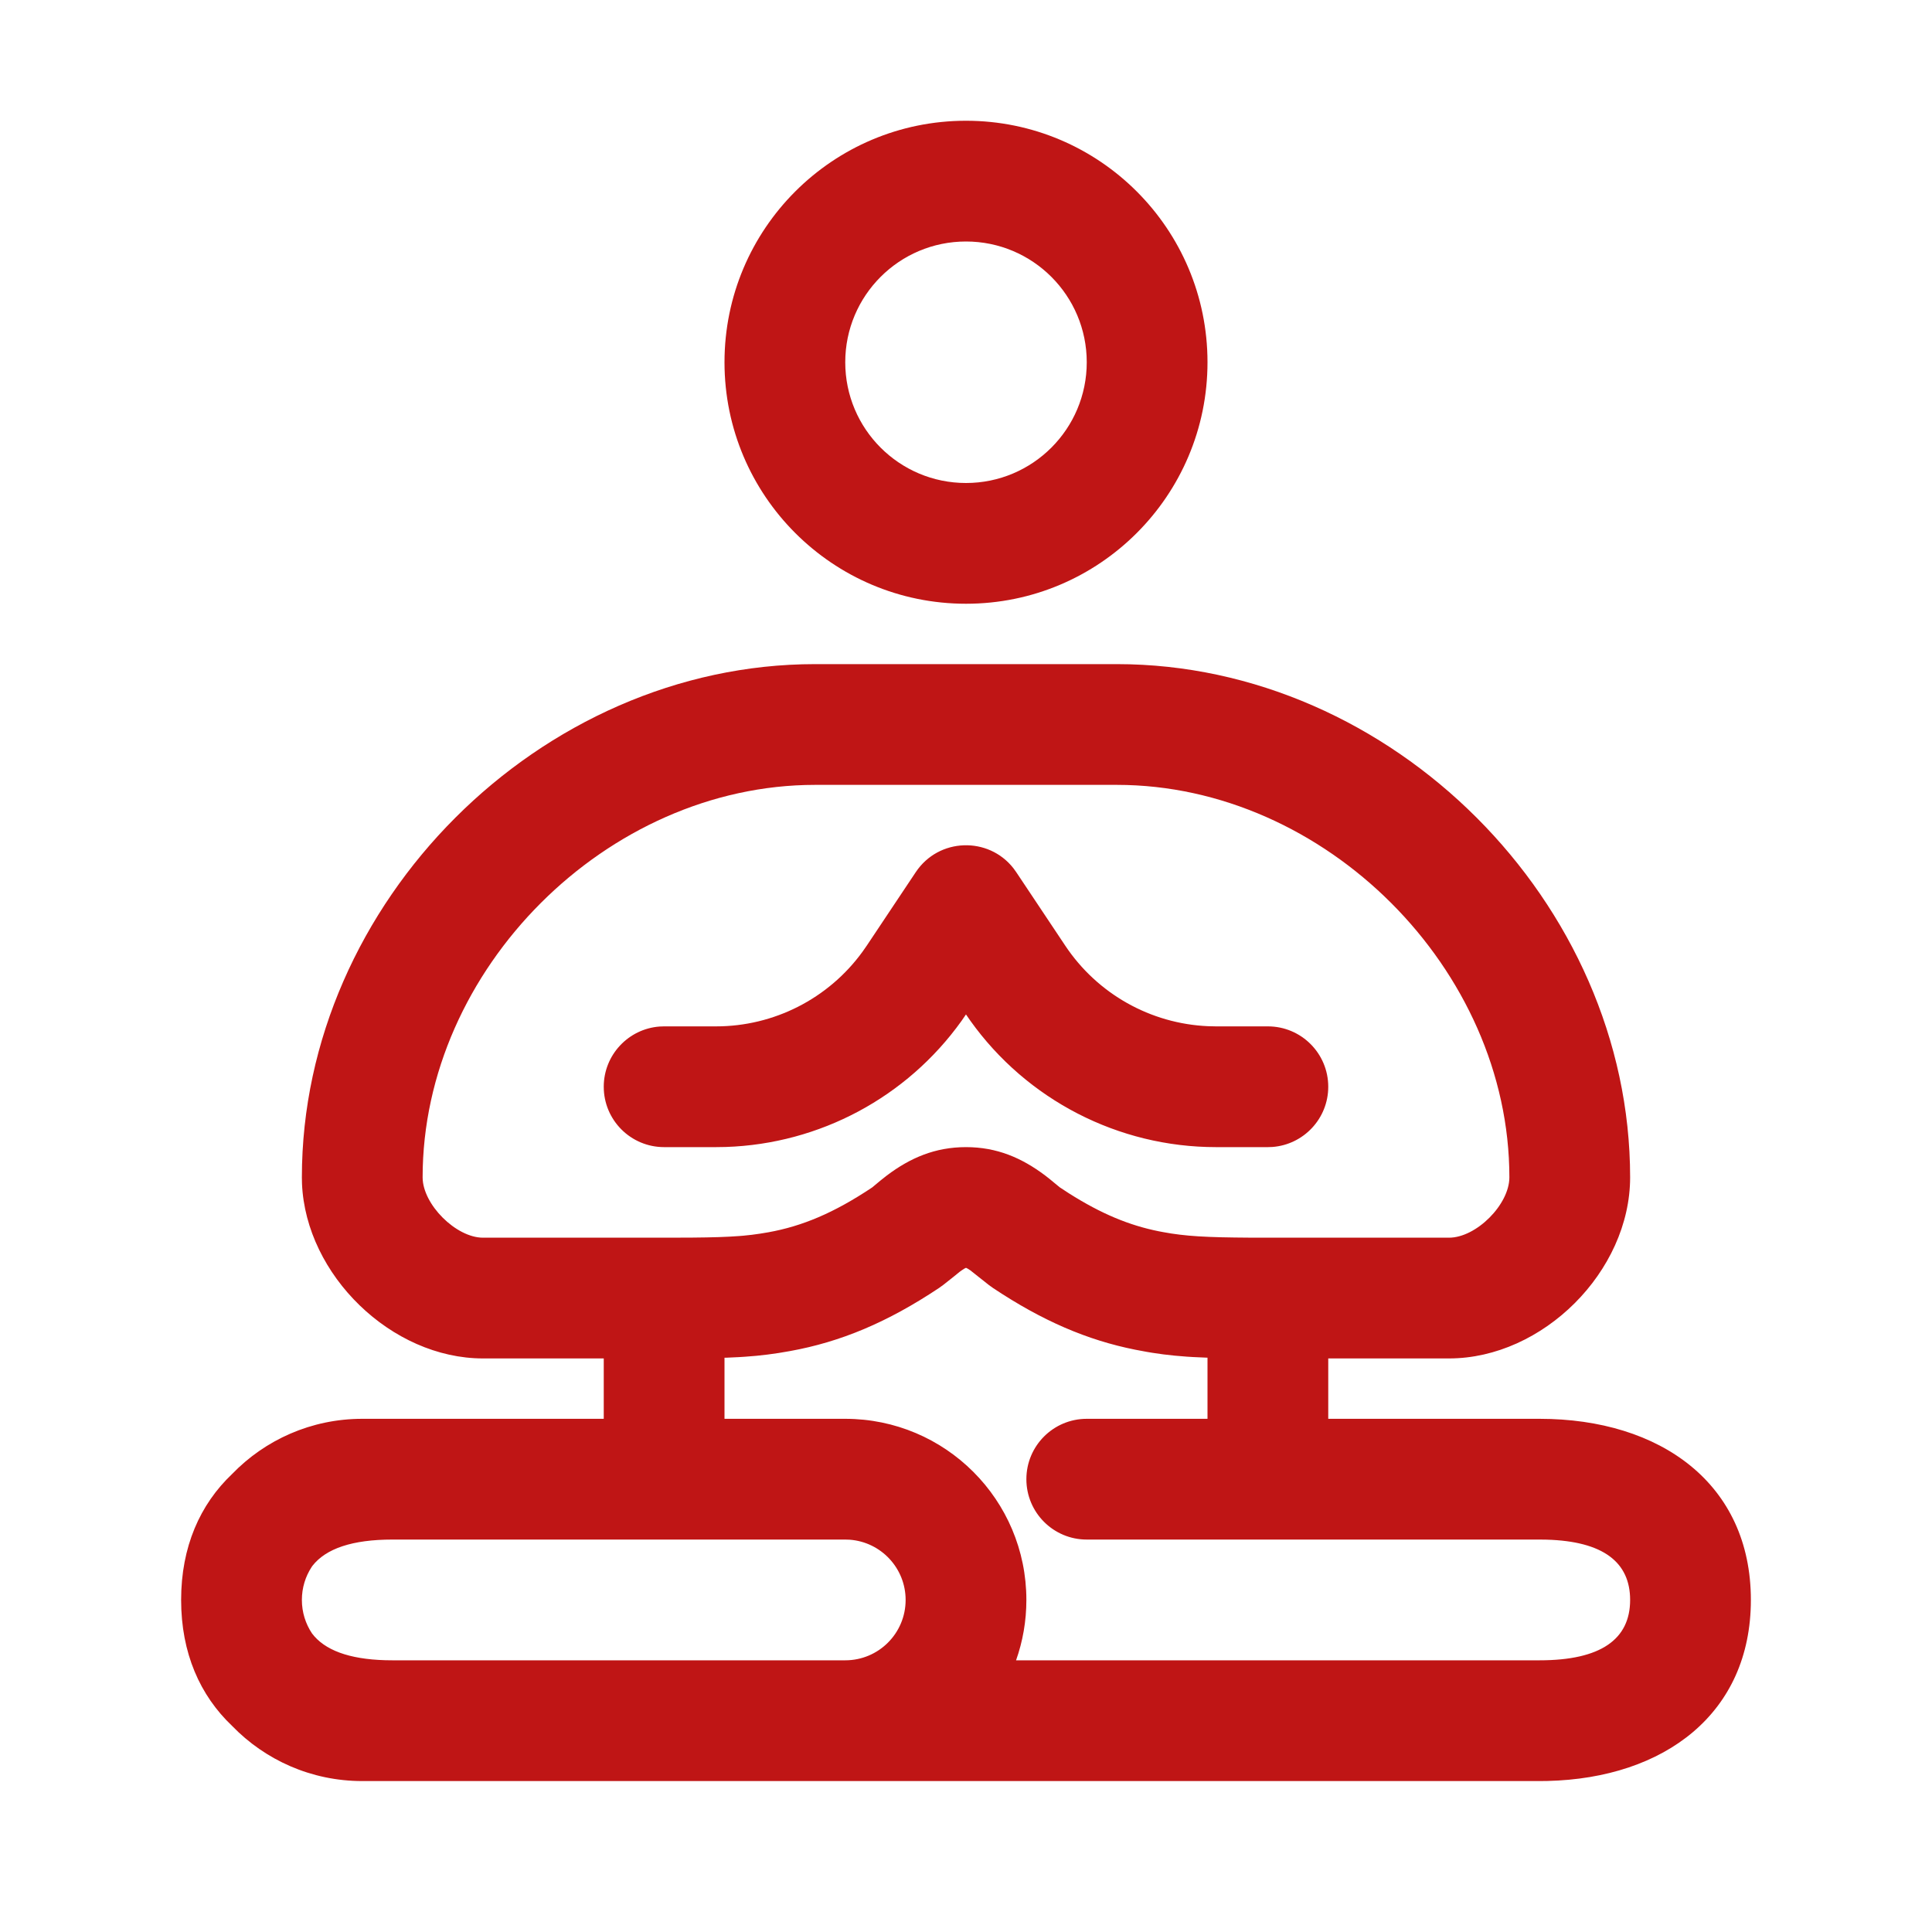 <?xml version="1.0" encoding="UTF-8"?>
<svg width="64px" height="64px" viewBox="0 0 64 64" version="1.1" xmlns="http://www.w3.org/2000/svg" xmlns:xlink="http://www.w3.org/1999/xlink">
    <title>icon/work life balance</title>
    <g id="icon/work-life-balance" stroke="none" stroke-width="1" fill="none" fill-rule="evenodd">
        <g id="Group">
            <path d="M37,22 C46.105,22 54,29.895 54,39 C54,42.115 51.108,45 48,45 L48,45 L44,45 L44,47 L51,47 C55.016,47 58,49.16 58,53 C58,56.757 55.144,58.905 51.26,58.997 L51,59 L12,59 C10.308,59 8.78,58.3 7.689,57.173 C6.626,56.165 6,54.759 6,53 C6,51.241 6.626,49.835 7.69,48.827 C8.78,47.7 10.308,47 12,47 L20,47 L20,44.999 L16,45 C12.966,45 10.132,42.235 10.004,39.211 L10,39 C10,29.895 17.895,22 27,22 L27,22 Z M32,42 C31.998,42 31.995,42.001 31.99,42.002 L31.99,42.002 L31.943,42.026 L31.851,42.086 L31.784,42.135 L31.59,42.293 L31.25,42.562 L31.109,42.664 C29.394,43.808 27.84,44.455 26.164,44.757 C26.037,44.78 25.914,44.801 25.792,44.82 L25.792,44.82 L25.43,44.871 L25.065,44.912 L24.684,44.943 C24.618,44.948 24.552,44.952 24.483,44.956 L24.483,44.956 L24.055,44.976 L24,44.976 L24,47 L28,47 C31.314,47 34,49.686 34,53 C34,53.702 33.88,54.375 33.658,55.001 L51,55 C53.034,55 54,54.301 54,53 C54,51.749 53.107,51.055 51.23,51.003 L51,51 L36,51 C34.895,51 34,50.105 34,49 C34,47.895 34.895,47 36,47 L40,47 L40,44.975 L39.971,44.974 L39.523,44.954 C39.452,44.95 39.382,44.946 39.314,44.941 L39.314,44.941 L38.918,44.908 C38.79,44.896 38.665,44.882 38.541,44.866 L38.541,44.866 L38.172,44.813 C38.111,44.803 38.049,44.793 37.987,44.782 L37.987,44.782 L37.608,44.711 C36.015,44.393 34.527,43.755 32.891,42.664 L32.891,42.664 L32.75,42.562 L32.149,42.086 L32.057,42.026 L32.01,42.002 Z M28,51 L13,51 C11.67,51 10.797,51.299 10.351,51.869 L10.322,51.911 C10.118,52.224 10,52.598 10,53 C10,53.409 10.123,53.79 10.334,54.107 C10.748,54.659 11.552,54.963 12.77,54.997 L13,55 L28,55 C29.105,55 30,54.105 30,53 C30,51.946 29.184,51.082 28.149,51.005 L28,51 Z M37,26 L27,26 C20.105,26 14,32.105 14,39 C14,39.895 15.105,41 16,41 L16,41 L22.104,41 L22.931,40.997 L23.394,40.991 L23.799,40.981 L24.156,40.966 L24.476,40.946 C24.526,40.942 24.576,40.938 24.625,40.934 L24.625,40.934 L24.908,40.904 L25.181,40.866 L25.453,40.821 C26.575,40.618 27.619,40.184 28.891,39.336 L28.891,39.336 L29.165,39.108 L29.376,38.941 C30.156,38.353 30.981,38 32,38 C33.019,38 33.844,38.353 34.624,38.941 L34.624,38.941 L34.761,39.048 L35.105,39.331 L35.409,39.53 C36.491,40.216 37.417,40.594 38.392,40.789 C38.439,40.798 38.485,40.807 38.53,40.815 L38.53,40.815 L38.804,40.862 L39.083,40.9 L39.377,40.931 L39.695,40.955 L40.048,40.973 L40.445,40.986 L40.896,40.994 L41.411,40.999 L48,41 C48.901,41 50,39.904 50,39 C50,32.105 43.895,26 37,26 L37,26 Z M33.569,28.759 L33.664,28.891 L35.289,31.328 C36.354,32.925 38.114,33.912 40.021,33.994 L40.281,34 L42,34 C43.105,34 44,34.895 44,36 C44,37.054 43.184,37.918 42.149,37.995 L42,38 L40.281,38 C37.046,38 34.017,36.435 32.144,33.813 L31.999,33.604 L31.856,33.813 C30.045,36.348 27.155,37.894 24.041,37.995 L23.719,38 L22,38 C20.895,38 20,37.105 20,36 C20,34.946 20.816,34.082 21.851,34.005 L22,34 L23.719,34 C25.637,34 27.435,33.083 28.561,31.542 L28.711,31.328 L30.336,28.891 C31.097,27.749 32.74,27.705 33.569,28.759 Z M32,4 C36.418,4 40,7.582 40,12 C40,16.418 36.418,20 32,20 C27.582,20 24,16.418 24,12 C24,7.582 27.582,4 32,4 Z M32,8 C29.791,8 28,9.791 28,12 C28,14.209 29.791,16 32,16 C34.209,16 36,14.209 36,12 C36,9.791 34.209,8 32,8 Z" id="Combined-Shape" fill="#BF1515" fill-rule="nonzero"></path>
            <rect id="Rectangle" x="0" y="0" width="64" height="64"></rect>
        </g>
    </g>
</svg>
